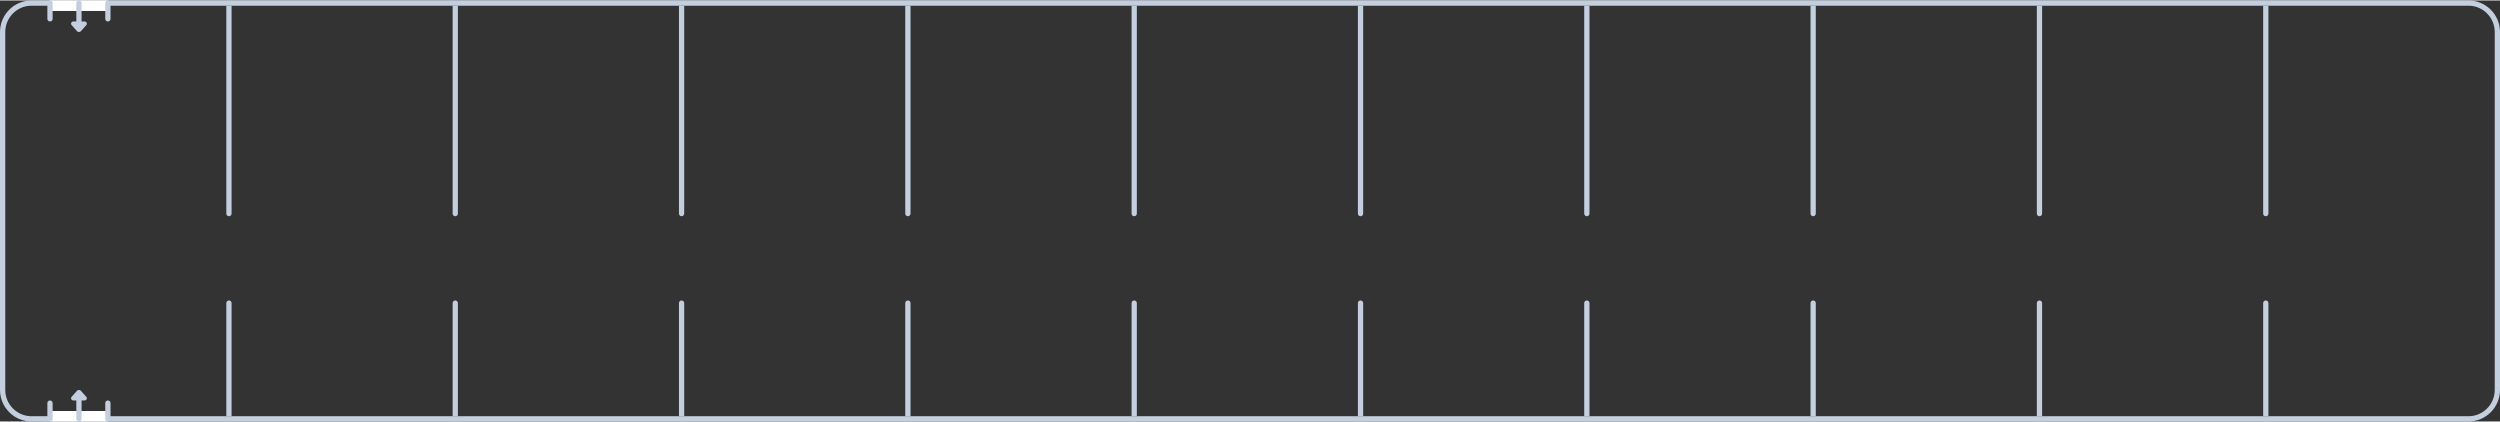 <?xml version="1.0" encoding="UTF-8"?>
<svg xmlns="http://www.w3.org/2000/svg" xmlns:xlink="http://www.w3.org/1999/xlink" width="948px" height="160px" viewBox="0 0 950 160" version="1.1">
<rect x="0" y="0" width="950" height="160" fill="#333333" stroke="none"/>
<g id="surface1">
<path style="fill:none;stroke-width:2;stroke-linecap:butt;stroke-linejoin:miter;stroke:rgb(76.471%,81.176%,87.451%);stroke-opacity:1;stroke-miterlimit:4;" d="M 12 1 L 938 1 C 944.074 1 949 5.926 949 12 L 949 148 C 949 154.074 944.074 159 938 159 L 12 159 C 5.926 159 1 154.074 1 148 L 1 12 C 1 5.926 5.926 1 12 1 Z M 12 1 "/>
<path style=" stroke:none;fill-rule:nonzero;fill:rgb(76.471%,81.176%,87.451%);fill-opacity:1;" d="M 86 81 C 86 81.551 86.449 82 87 82 C 87.551 82 88 81.551 88 81 Z M 86 2 L 86 81 L 88 81 L 88 2 Z M 88 115 C 88 114.449 87.551 114 87 114 C 86.449 114 86 114.449 86 115 Z M 88 158 L 88 115 L 86 115 L 86 158 Z M 174 115 C 174 114.449 173.551 114 173 114 C 172.449 114 172 114.449 172 115 Z M 174 158 L 174 115 L 172 115 L 172 158 Z M 260 115 C 260 114.449 259.551 114 259 114 C 258.449 114 258 114.449 258 115 Z M 260 158 L 260 115 L 258 115 L 258 158 Z M 346 115 C 346 114.449 345.551 114 345 114 C 344.449 114 344 114.449 344 115 Z M 346 158 L 346 115 L 344 115 L 344 158 Z M 432 115 C 432 114.449 431.551 114 431 114 C 430.449 114 430 114.449 430 115 Z M 432 158 L 432 115 L 430 115 L 430 158 Z M 518 115 C 518 114.449 517.551 114 517 114 C 516.449 114 516 114.449 516 115 Z M 518 158 L 518 115 L 516 115 L 516 158 Z M 604 115 C 604 114.449 603.551 114 603 114 C 602.449 114 602 114.449 602 115 Z M 604 158 L 604 115 L 602 115 L 602 158 Z M 690 115 C 690 114.449 689.551 114 689 114 C 688.449 114 688 114.449 688 115 Z M 690 158 L 690 115 L 688 115 L 688 158 Z M 776 115 C 776 114.449 775.551 114 775 114 C 774.449 114 774 114.449 774 115 Z M 776 158 L 776 115 L 774 115 L 774 158 Z M 862 115 C 862 114.449 861.551 114 861 114 C 860.449 114 860 114.449 860 115 Z M 862 158 L 862 115 L 860 115 L 860 158 Z M 172 81 C 172 81.551 172.449 82 173 82 C 173.551 82 174 81.551 174 81 Z M 172 2 L 172 81 L 174 81 L 174 2 Z M 258 81 C 258 81.551 258.449 82 259 82 C 259.551 82 260 81.551 260 81 Z M 258 2 L 258 81 L 260 81 L 260 2 Z M 344 81 C 344 81.551 344.449 82 345 82 C 345.551 82 346 81.551 346 81 Z M 344 2 L 344 81 L 346 81 L 346 2 Z M 430 81 C 430 81.551 430.449 82 431 82 C 431.551 82 432 81.551 432 81 Z M 430 2 L 430 81 L 432 81 L 432 2 Z M 516 81 C 516 81.551 516.449 82 517 82 C 517.551 82 518 81.551 518 81 Z M 516 2 L 516 81 L 518 81 L 518 2 Z M 602 81 C 602 81.551 602.449 82 603 82 C 603.551 82 604 81.551 604 81 Z M 602 2 L 602 81 L 604 81 L 604 2 Z M 688 81 C 688 81.551 688.449 82 689 82 C 689.551 82 690 81.551 690 81 Z M 688 2 L 688 81 L 690 81 L 690 2 Z M 774 81 C 774 81.551 774.449 82 775 82 C 775.551 82 776 81.551 776 81 Z M 774 2 L 774 81 L 776 81 L 776 2 Z M 860 81 C 860 81.551 860.449 82 861 82 C 861.551 82 862 81.551 862 81 Z M 860 2 L 860 81 L 862 81 L 862 2 Z M 860 2 "/>
<path style=" stroke:none;fill-rule:nonzero;fill:rgb(100%,100%,100%);fill-opacity:1;" d="M 19 156 L 41 156 L 41 160 L 19 160 Z M 19 156 "/>
<path style=" stroke:none;fill-rule:evenodd;fill:rgb(76.471%,81.176%,87.451%);fill-opacity:1;" d="M 41 152 C 41.551 152 42 152.449 42 153 L 42 159 C 42 159.551 41.551 160 41 160 C 40.449 160 40 159.551 40 159 L 40 153 C 40 152.449 40.449 152 41 152 Z M 19 152 C 19.551 152 20 152.449 20 153 L 20 159 C 20 159.551 19.551 160 19 160 C 18.449 160 18 159.551 18 159 L 18 153 C 18 152.449 18.449 152 19 152 Z M 30.754 148.336 C 30.562 148.121 30.289 148 30.004 148 C 29.719 148 29.445 148.121 29.258 148.336 L 27.215 150.633 C 26.996 150.875 26.945 151.219 27.078 151.516 C 27.211 151.812 27.504 152 27.828 152 L 29 152 L 29 159 C 29 159.551 29.449 160 30 160 C 30.551 160 31 159.551 31 159 L 31 152 L 32.184 152 C 32.504 152 32.797 151.809 32.93 151.516 C 33.062 151.219 33.012 150.875 32.797 150.633 Z M 30.754 148.336 "/>
<path style=" stroke:none;fill-rule:nonzero;fill:rgb(100%,100%,100%);fill-opacity:1;" d="M 19 4 L 41 4 L 41 0 L 19 0 Z M 19 4 "/>
<path style=" stroke:none;fill-rule:evenodd;fill:rgb(76.471%,81.176%,87.451%);fill-opacity:1;" d="M 41 8 C 41.551 8 42 7.551 42 7 L 42 1 C 42 0.449 41.551 0 41 0 C 40.449 0 40 0.449 40 1 L 40 7 C 40 7.551 40.449 8 41 8 Z M 19 8 C 19.551 8 20 7.551 20 7 L 20 1 C 20 0.449 19.551 0 19 0 C 18.449 0 18 0.449 18 1 L 18 7 C 18 7.551 18.449 8 19 8 Z M 30.754 11.664 C 30.562 11.879 30.289 12 30.004 12 C 29.719 12 29.445 11.879 29.258 11.664 L 27.215 9.367 C 26.996 9.125 26.945 8.781 27.078 8.484 C 27.211 8.188 27.504 8 27.828 8 L 29 8 L 29 1 C 29 0.449 29.449 0 30 0 C 30.551 0 31 0.449 31 1 L 31 8 L 32.184 8 C 32.504 8 32.797 8.191 32.93 8.484 C 33.062 8.781 33.012 9.125 32.797 9.367 Z M 30.754 11.664 "/>
</g>
</svg>
